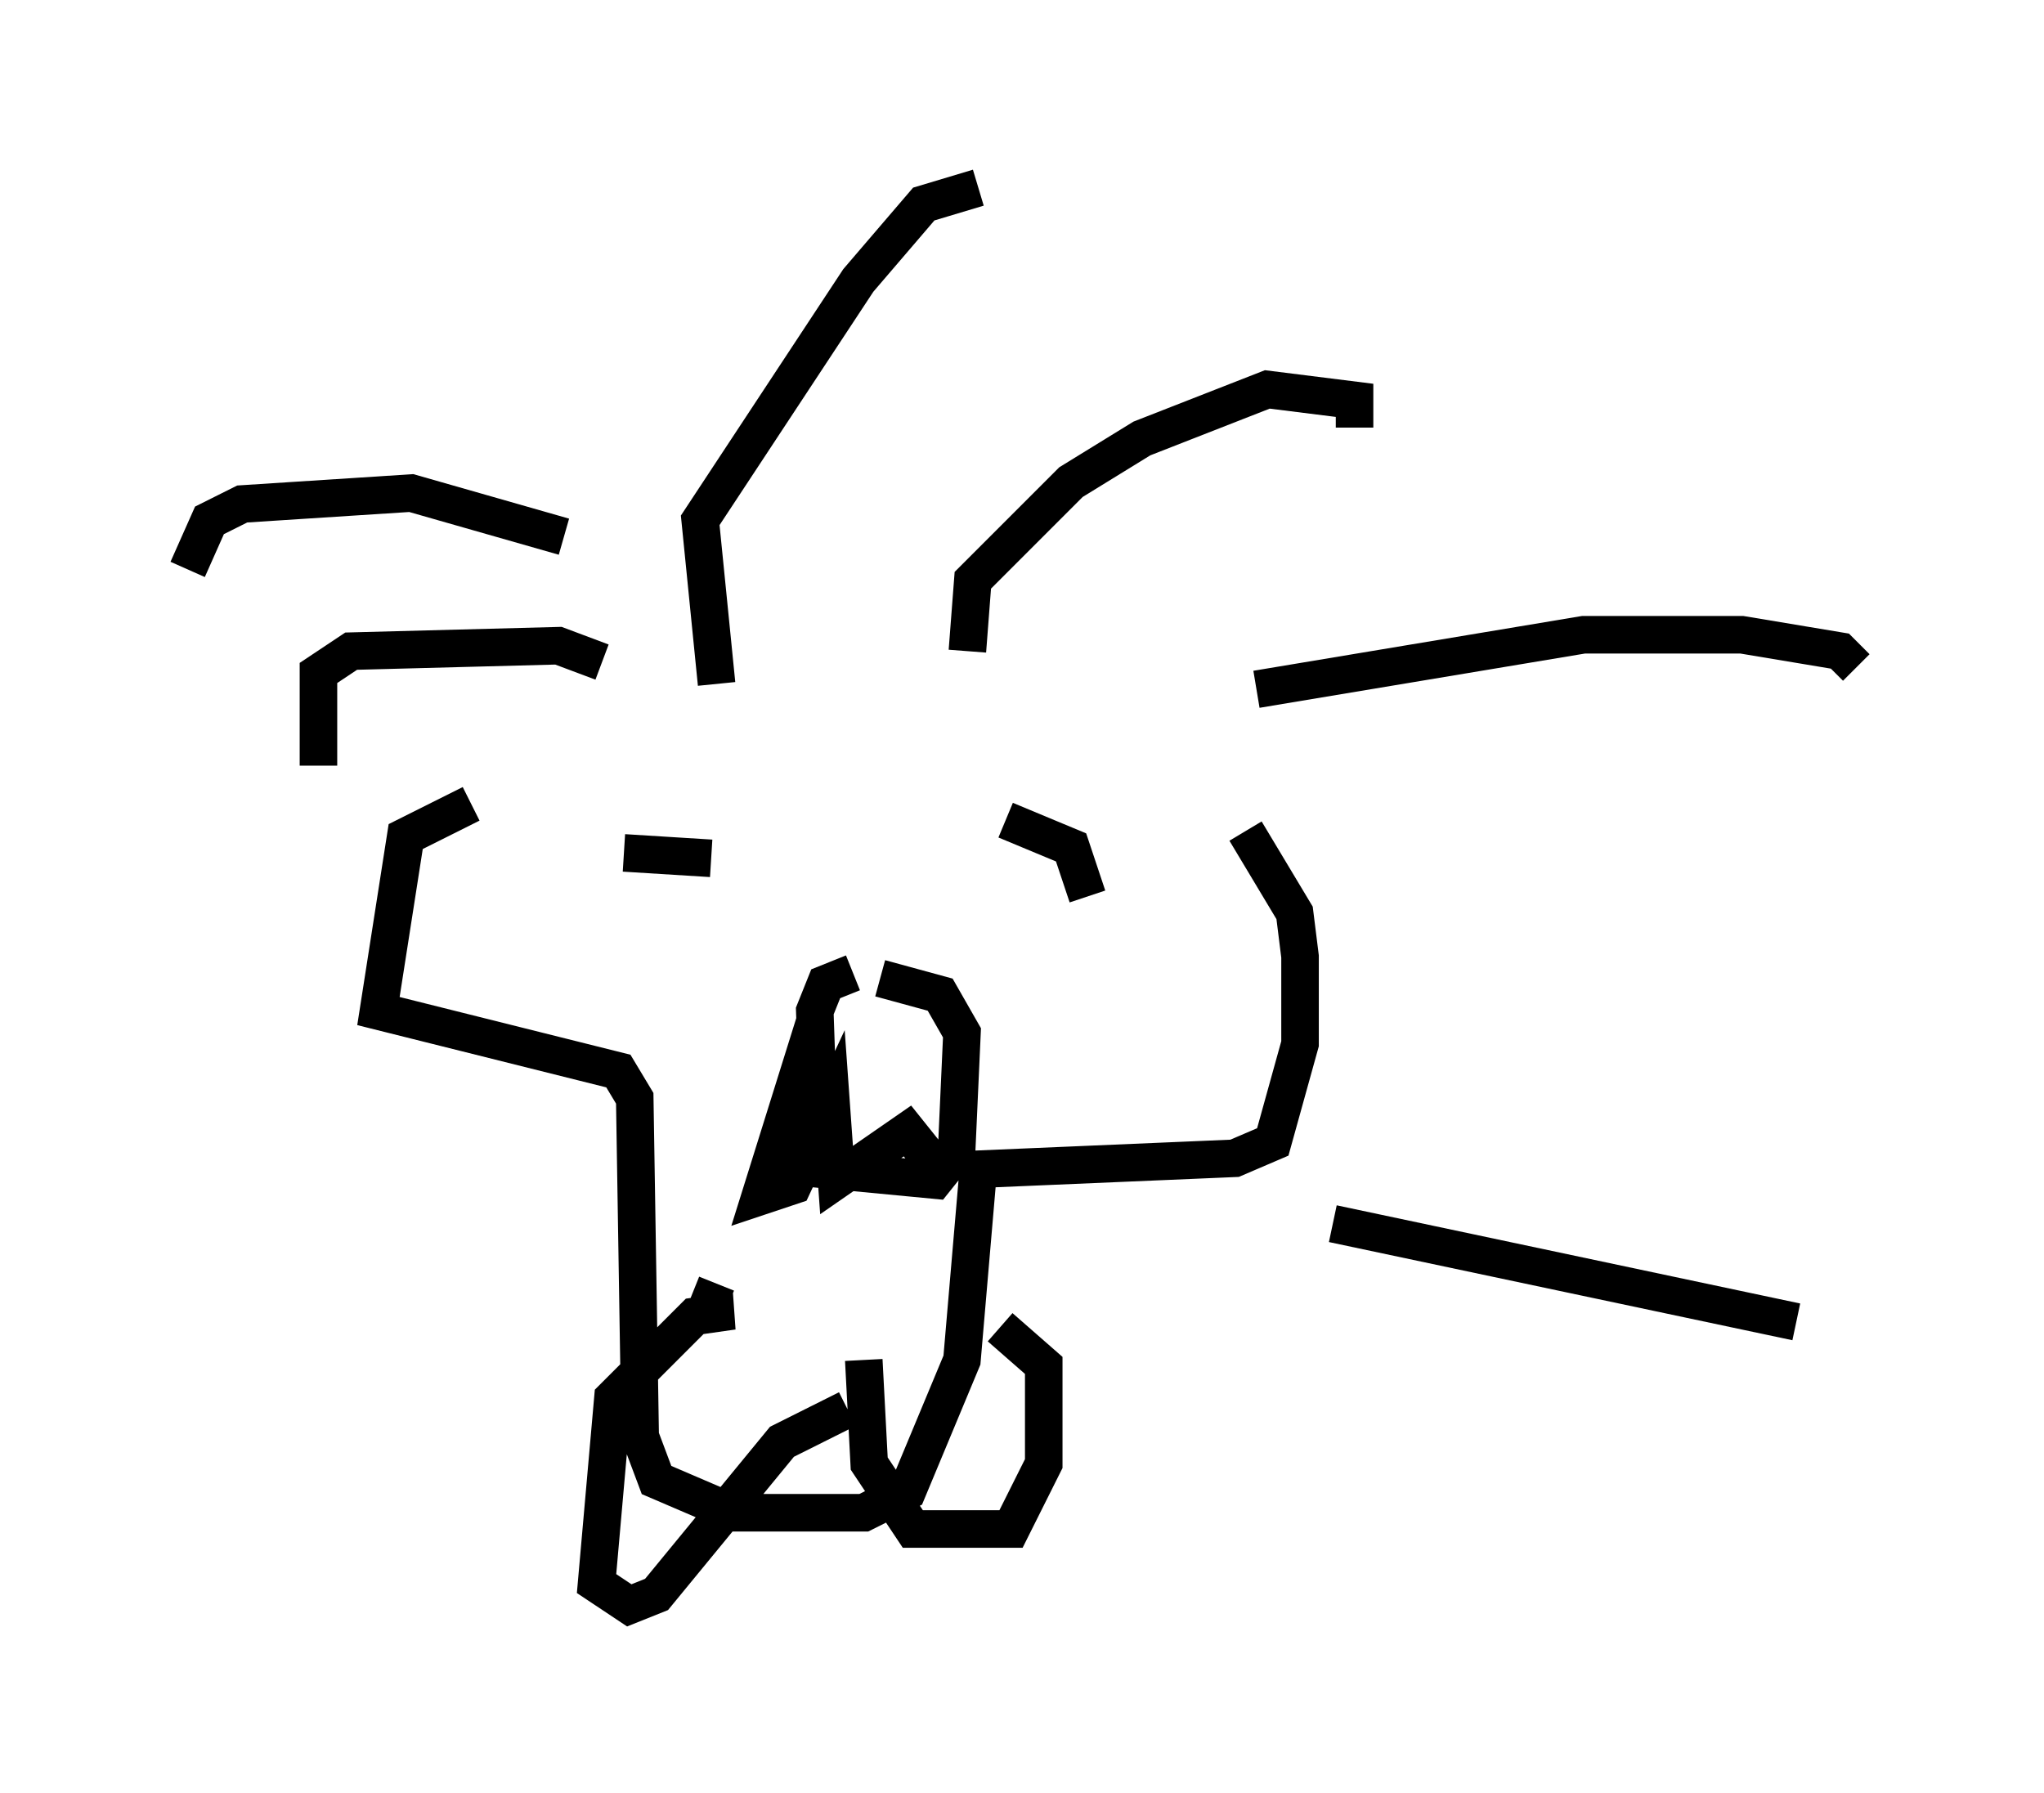 <?xml version="1.0" encoding="utf-8" ?>
<svg baseProfile="full" height="47.765" version="1.1" width="54.447" xmlns="http://www.w3.org/2000/svg" xmlns:ev="http://www.w3.org/2001/xml-events" xmlns:xlink="http://www.w3.org/1999/xlink"><defs /><rect fill="white" height="47.765" width="54.447" x="0" y="0" /><path d="M17.782, 15.894 m-2.76, -1.598 l-4.067, -1.162 -4.503, 0.291 l-0.872, 0.436 -0.581, 1.307 m14.089, 3.05 l-0.436, -4.358 4.212, -6.391 l1.743, -2.034 1.453, -0.436 m-0.291, 12.346 l0.145, -1.888 2.615, -2.615 l1.888, -1.162 3.341, -1.307 l2.324, 0.291 0.0, 0.726 m-20.045, 6.246 l-1.162, -0.436 -5.52, 0.145 l-0.872, 0.581 0.0, 2.469 m4.067, 1.017 l-1.743, 0.872 -0.726, 4.648 l6.391, 1.598 0.436, 0.726 l0.145, 9.006 0.436, 1.162 l2.034, 0.872 3.486, 0.0 l1.162, -0.581 1.453, -3.486 l0.436, -5.084 6.827, -0.291 l1.017, -0.436 0.726, -2.615 l0.0, -2.324 -0.145, -1.162 l-1.307, -2.179 m0.291, -3.777 l8.715, -1.453 4.212, 0.0 l2.615, 0.436 0.436, 0.436 m-13.944, 14.816 l12.346, 2.615 m-31.229, -12.492 l2.324, 0.145 m7.844, -1.017 l1.743, 0.726 0.436, 1.307 m-6.246, 2.034 l-0.726, 0.291 -0.291, 0.726 l0.145, 4.212 3.05, 0.291 l0.581, -0.726 0.145, -3.196 l-0.581, -1.017 -1.598, -0.436 m-1.743, 1.162 l-1.453, 4.648 0.872, -0.291 l1.017, -2.179 0.145, 2.034 l1.888, -1.307 0.581, 0.726 l0.581, 0.0 m-6.246, 3.341 l-0.291, 0.726 0.726, 0.0 l-1.017, 0.145 -2.179, 2.179 l-0.436, 4.939 0.872, 0.581 l0.726, -0.291 3.341, -4.067 l1.743, -0.872 m0.436, -1.307 l0.145, 2.76 1.162, 1.743 l2.615, 0.0 0.872, -1.743 l0.0, -2.615 -1.162, -1.017 " fill="none" stroke="black" stroke-width="1" /></svg>